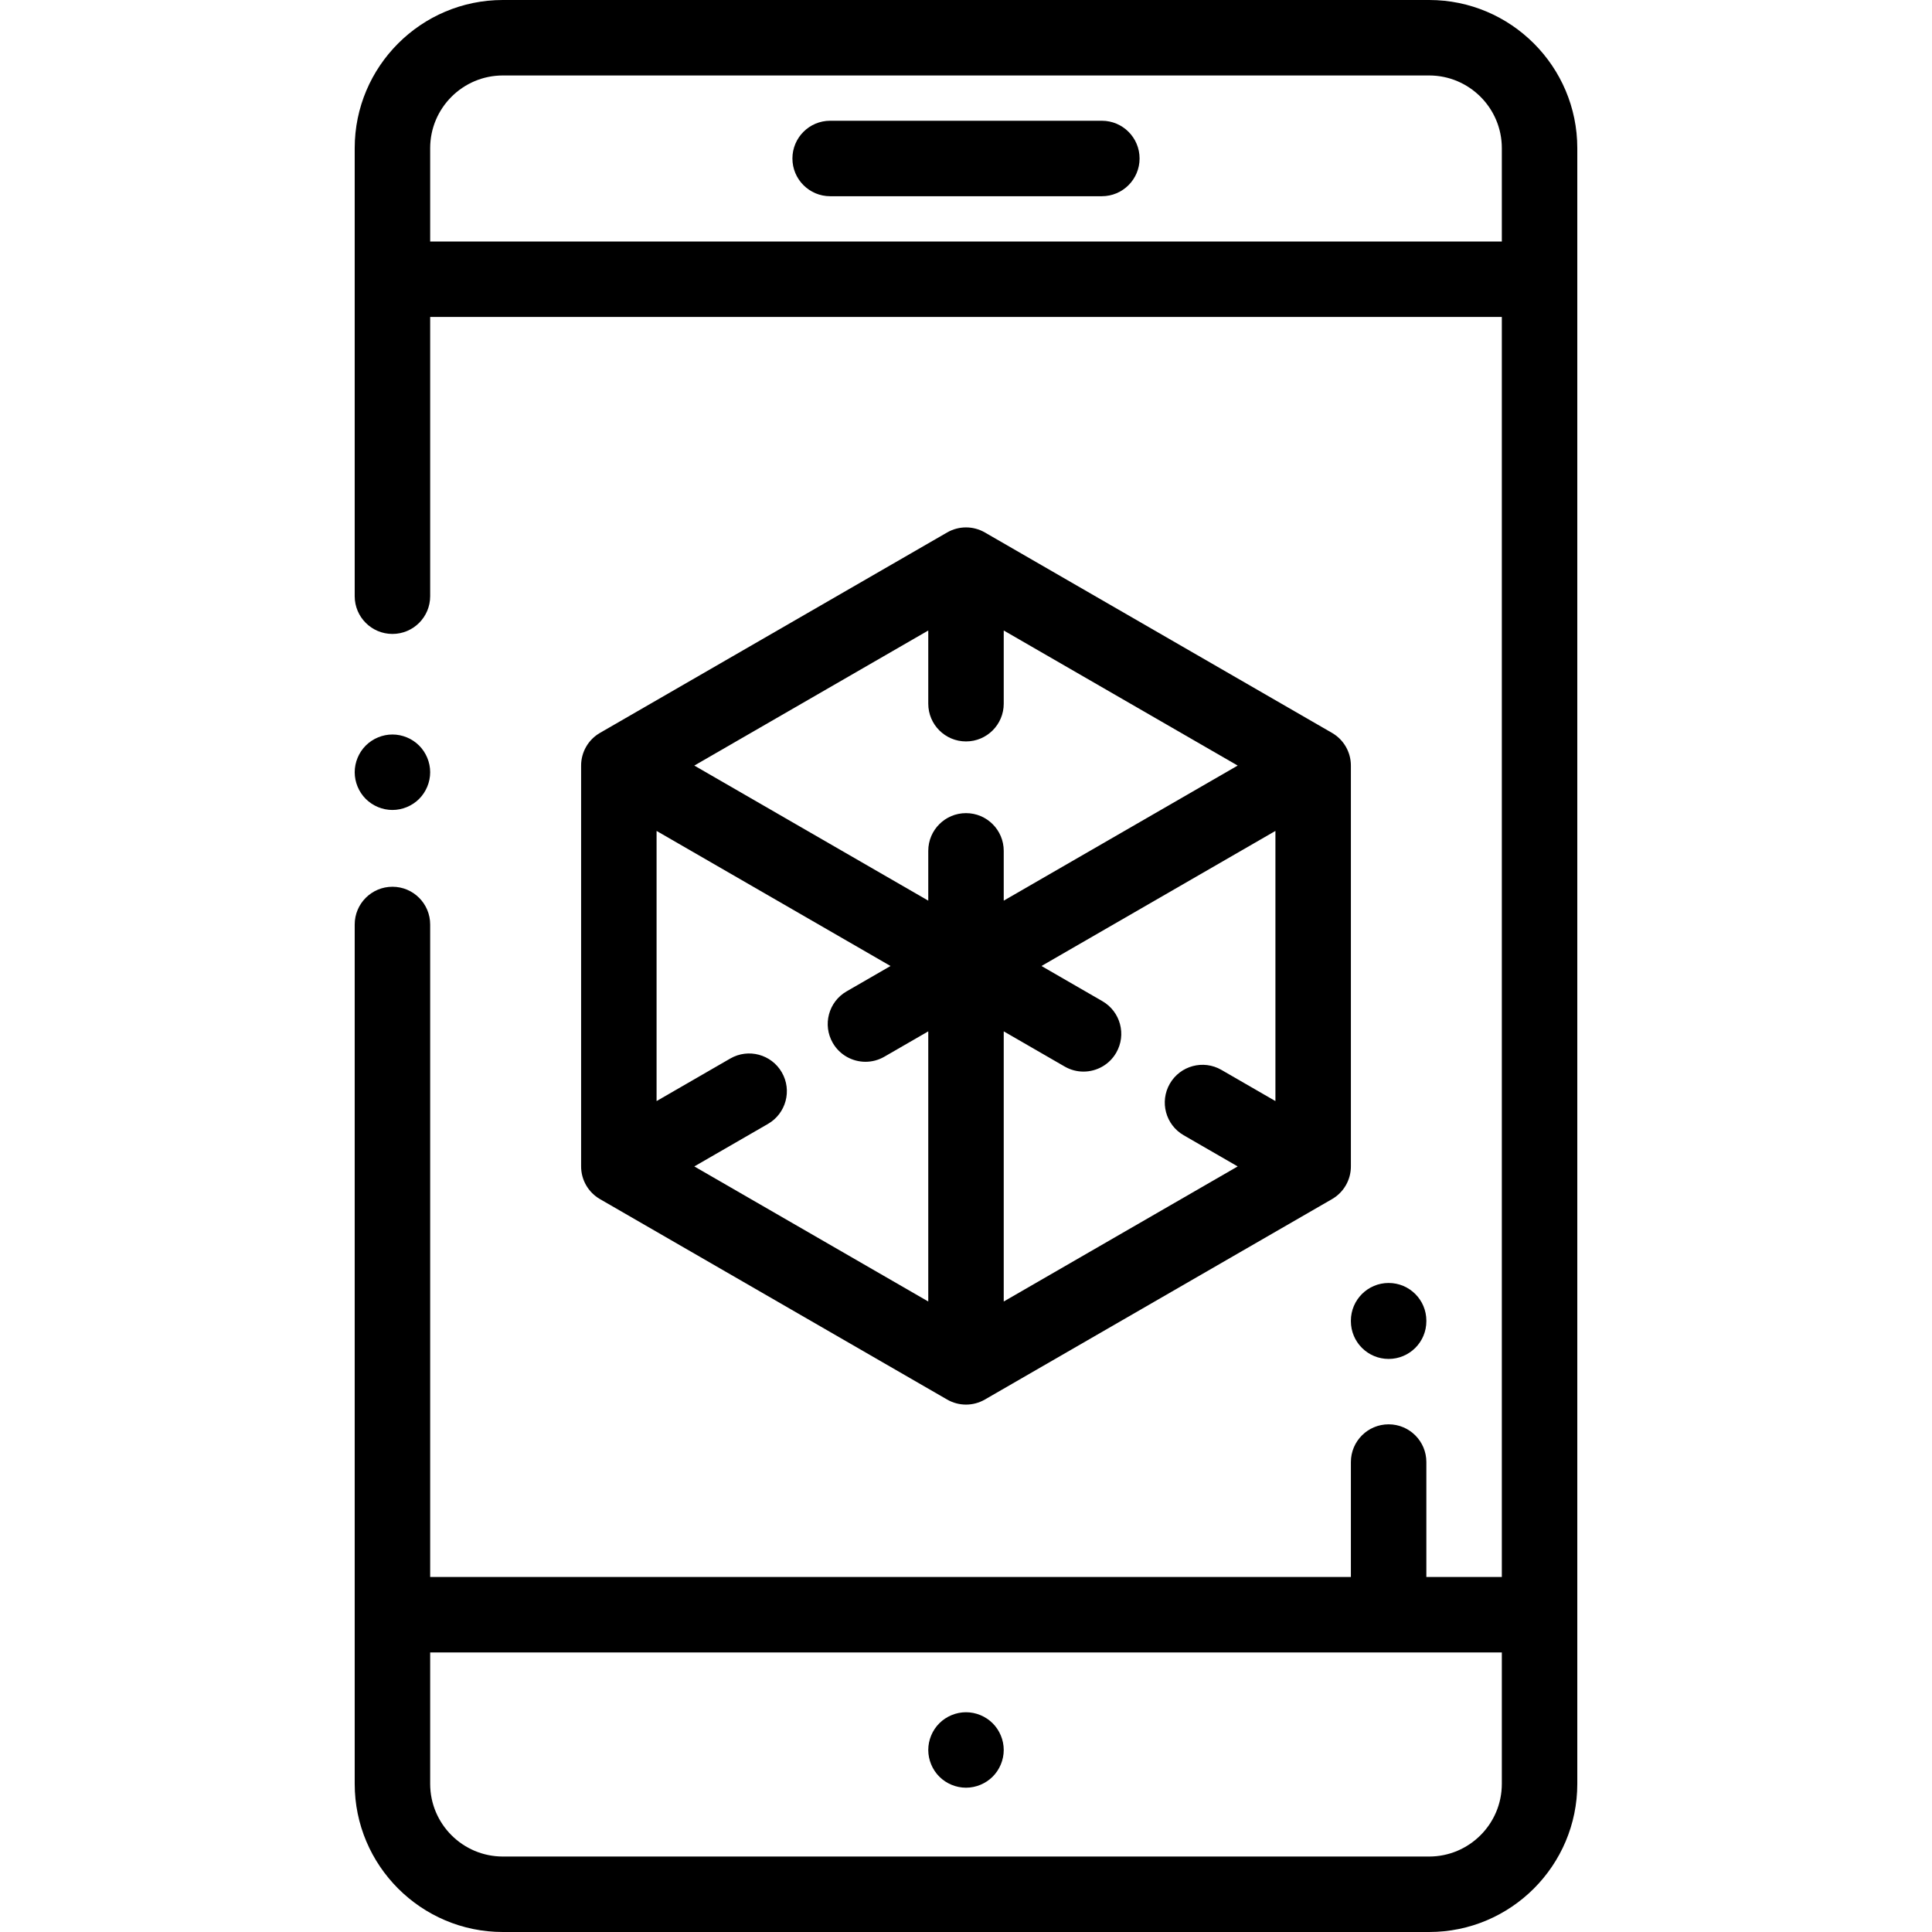 <?xml version="1.0" encoding="iso-8859-1"?>
<!-- Generator: Adobe Illustrator 19.0.0, SVG Export Plug-In . SVG Version: 6.00 Build 0)  -->
<svg version="1.1" id="Capa_1" xmlns="http://www.w3.org/2000/svg" xmlns:xlink="http://www.w3.org/1999/xlink" x="0px" y="0px"
	 viewBox="0 0 512 512" style="enable-background:new 0 0 512 512;" xml:space="preserve">
<g>
	<g>
		<path d="M368,340c-5.523,0-10,4.477-10,10v0.131c0,5.523,4.477,10,10,10s10-4.477,10-10V350C378,344.477,373.523,340,368,340z"/>
	</g>
</g>
<g>
	<g>
		<path d="M292,32h-72c-5.523,0-10,4.477-10,10s4.477,10,10,10h72c5.523,0,10-4.477,10-10S297.523,32,292,32z"/>
	</g>
</g>
<g>
	<g>
		<path d="M263.07,456.69c-1.86-1.86-4.44-2.93-7.07-2.93s-5.21,1.07-7.07,2.93s-2.93,4.43-2.93,7.07c0,2.63,1.07,5.21,2.93,7.07
			c1.86,1.86,4.44,2.93,7.07,2.93s5.21-1.07,7.07-2.93s2.93-4.44,2.93-7.07C266,461.12,264.93,458.55,263.07,456.69z"/>
	</g>
</g>
<g>
	<g>
		<path d="M111.07,197.58c-1.86-1.86-4.44-2.93-7.07-2.93s-5.21,1.07-7.07,2.93c-1.86,1.86-2.93,4.44-2.93,7.07s1.07,5.21,2.93,7.07
			c1.86,1.86,4.44,2.93,7.07,2.93s5.21-1.07,7.07-2.93s2.93-4.44,2.93-7.07S112.93,199.44,111.07,197.58z"/>
	</g>
</g>
<g>
	<g>
		<path d="M378.739,0H133.261C111.612,0,94,17.612,94,39.261V158c0,5.523,4.477,10,10,10s10-4.477,10-10V84h284v333.917h-20v-30.455
			c0-5.523-4.477-10-10-10s-10,4.477-10,10v30.455H114V245c0-5.523-4.477-10-10-10s-10,4.477-10,10v227.739
			C94,494.388,111.612,512,133.261,512H378.74c21.648,0,39.26-17.612,39.26-39.261V39.261C418,17.612,400.388,0,378.739,0z
			 M398,472.739C398,483.36,389.36,492,378.739,492H133.261C122.64,492,114,483.36,114,472.739v-34.823h284V472.739z M398,64H114
			V39.261C114,28.64,122.64,20,133.261,20H378.74C389.36,20,398,28.64,398,39.261V64z"/>
	</g>
</g>
<g>
	<g>
		<path d="M353,194.224l-92-53.116c-3.094-1.786-6.906-1.786-10,0l-92,53.116c-3.094,1.786-5,5.087-5,8.66v106.232
			c0,3.573,1.906,6.874,5,8.66l92,53.116c1.547,0.893,3.273,1.34,5,1.34s3.453-0.447,5-1.34l92-53.116c3.094-1.786,5-5.087,5-8.66
			V202.884C358,199.311,356.094,196.01,353,194.224z M246,344.912l-62-35.796l19.528-11.274c4.782-2.761,6.421-8.878,3.659-13.66
			c-2.761-4.784-8.878-6.422-13.66-3.66L174,291.796v-71.591L236,256l-11.645,6.723c-4.783,2.761-6.422,8.877-3.66,13.66
			c1.852,3.208,5.213,5.001,8.669,5.001c1.696,0,3.416-0.432,4.991-1.341L246,273.32V344.912z M256,215.489c-5.523,0-10,4.477-10,10
			v13.192l-62-35.796l62-35.796v19.399c0,5.522,4.477,9.999,10,9.999s10-4.477,10-10v-19.399l62,35.796l-62,35.796v-13.191
			C266,219.966,261.523,215.489,256,215.489z M338,291.796l-14.32-8.268c-4.782-2.761-10.898-1.123-13.66,3.66
			c-2.762,4.783-1.123,10.899,3.66,13.66l14.32,8.268l-62,35.796v-71.591l16.148,9.323c1.575,0.909,3.294,1.341,4.991,1.341
			c3.456,0,6.817-1.793,8.669-5.001c2.762-4.783,1.123-10.899-3.66-13.66L276,256l62-35.796V291.796z"/>
	</g>
</g>
<g>
</g>
<g>
</g>
<g>
</g>
<g>
</g>
<g>
</g>
<g>
</g>
<g>
</g>
<g>
</g>
<g>
</g>
<g>
</g>
<g>
</g>
<g>
</g>
<g>
</g>
<g>
</g>
<g>
</g>
</svg>
